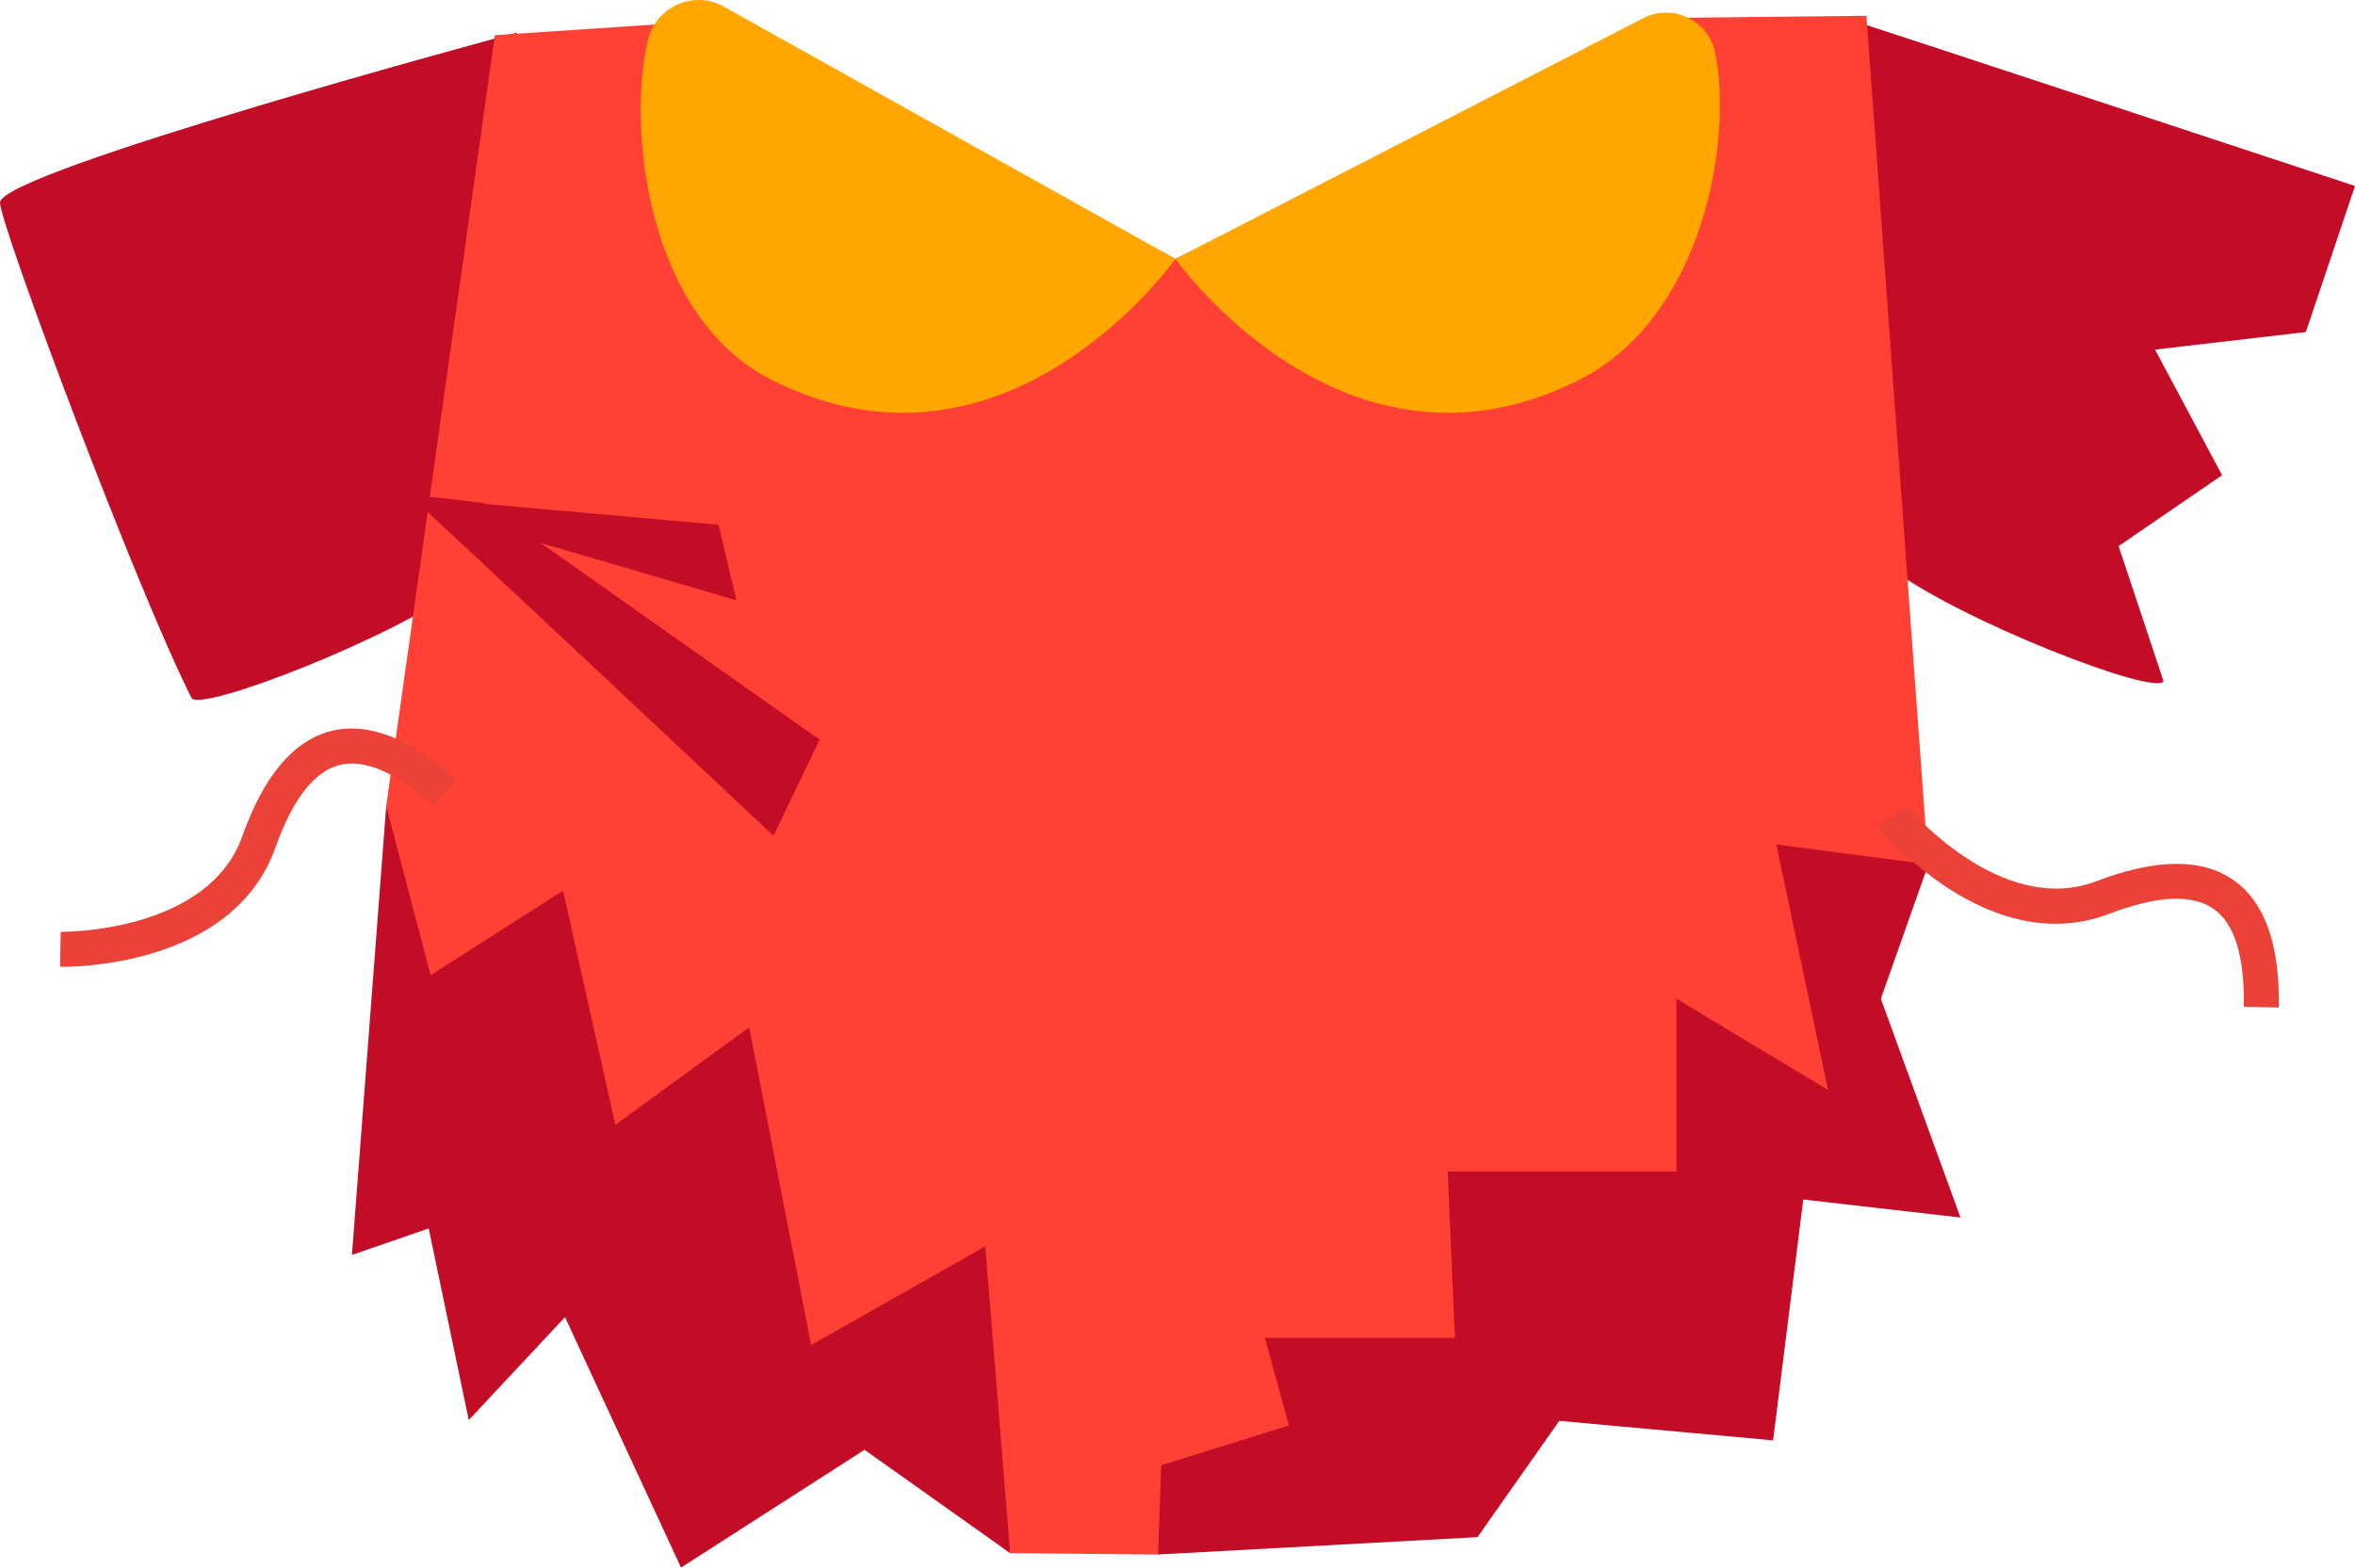 <?xml version="1.0" encoding="utf-8"?>
<!-- Generator: Adobe Illustrator 25.0.0, SVG Export Plug-In . SVG Version: 6.00 Build 0)  -->
<svg version="1.1" xmlns="http://www.w3.org/2000/svg" xmlns:xlink="http://www.w3.org/1999/xlink" x="0px" y="0px"
	 viewBox="0 0 272.582 181.49" enable-background="new 0 0 272.582 181.49" xml:space="preserve">
<g id="shirt_x5F_broken_x5F_red">
	<g>
		<path fill="#C30D26" d="M0,23.455c0,2.597,15.893,44.982,22.162,57.339c0.904,1.781,23.673-7.063,31.56-13.081
			c1.598-11.548,6.116-61.065,6.091-63.937C58.525,4.114,0,19.893,0,23.455z"/>
		<path fill="#C30D26" d="M272.582,21.529l-5.686,16.911l-17.46,2.035l7.763,14.543l-11.978,8.207l5.198,15.643
			c-0.904,1.781-23.673-7.063-31.56-13.081c-1.598-11.548-6.116-61.065-6.091-63.937C214.057,2.188,272.582,21.529,272.582,21.529z"
			/>
		<path fill="#FF4035" d="M223.195,100.079l-7.166-98.252l-23.832,0.259L136.05,29.975L83.798,2.299L57.279,4.074L44.703,93.322
			l2.879,30.913l51.592,41.884l17.743,13.698l17.125,0.159l77.547-53.788L223.195,100.079z"/>
		<path fill="#FFA600" d="M83.625,0.679l52.425,29.296c0,0-19.568,27.753-46.764,13.993C74.797,36.637,72.56,14.643,75.015,4.597
			C75.942,0.808,80.163-1.118,83.625,0.679z"/>
		<path fill="#FFA600" d="M190.274,2.069L136.05,29.976c0,0,19.568,27.753,46.764,13.993c14.464-7.318,17.762-28.036,15.705-37.883
			C197.743,2.372,193.676,0.388,190.274,2.069z"/>
		<path fill="#C30D26" d="M83.17,60.757l-35.538-3.169c0,0,10.491,4.027,11.446,4.267s26.157,7.644,26.157,7.644L83.17,60.757z"/>
		<path fill="#C30D26" d="M94.864,85.633l-38.808-27.37c0,0-9.228-1.244-8.424-0.675c0.803,0.569,41.897,39.174,41.897,39.174
			L94.864,85.633z"/>
		<path fill="#C30D26" d="M180.484,164.501l24.747,2.26l3.49-27.886l18.196,2.086l-9.217-25.328l5.495-15.554l-17.599-2.307
			l5.994,28.415l-17.547-10.555v20h-26.48l0.84,19.259h-21.999l2.784,10.143l-14.781,4.612l-0.364,10.329l36.97-2.01
			L180.484,164.501z"/>
		<polygon fill="#C30D26" points="44.703,93.322 49.843,112.905 65.17,103.113 71.223,130.232 86.717,118.941 93.888,155.728 
			114.04,144.294 116.918,179.816 100.068,167.856 78.826,181.49 65.396,152.494 54.259,164.412 49.621,142.227 40.735,145.291 		
			"/>
		<path fill="#EB4238" d="M263.754,116.646l-4.049-0.084c0.12-5.806-1.053-9.618-3.49-11.334c-2.472-1.742-6.54-1.547-12.09,0.572
			c-13.905,5.303-26.148-9.392-26.662-10.021l3.132-2.568c0.109,0.132,10.921,13.069,22.085,8.804
			c6.89-2.629,12.225-2.667,15.867-0.1C262.152,104.455,263.905,109.411,263.754,116.646z"/>
		<path fill="#EB4238" d="M52.862,90.245l-2.691,3.027c-4.34-3.858-8.003-5.439-10.889-4.698c-2.929,0.751-5.42,3.973-7.408,9.572
			c-4.985,14.022-24.111,13.805-24.923,13.788l0.078-4.05c0.172,0.003,17.031,0.168,21.028-11.095
			c2.469-6.948,5.902-11.033,10.218-12.139C42.546,83.554,47.455,85.436,52.862,90.245z"/>
	</g>
</g>
<g id="Layer_1">
</g>
</svg>
